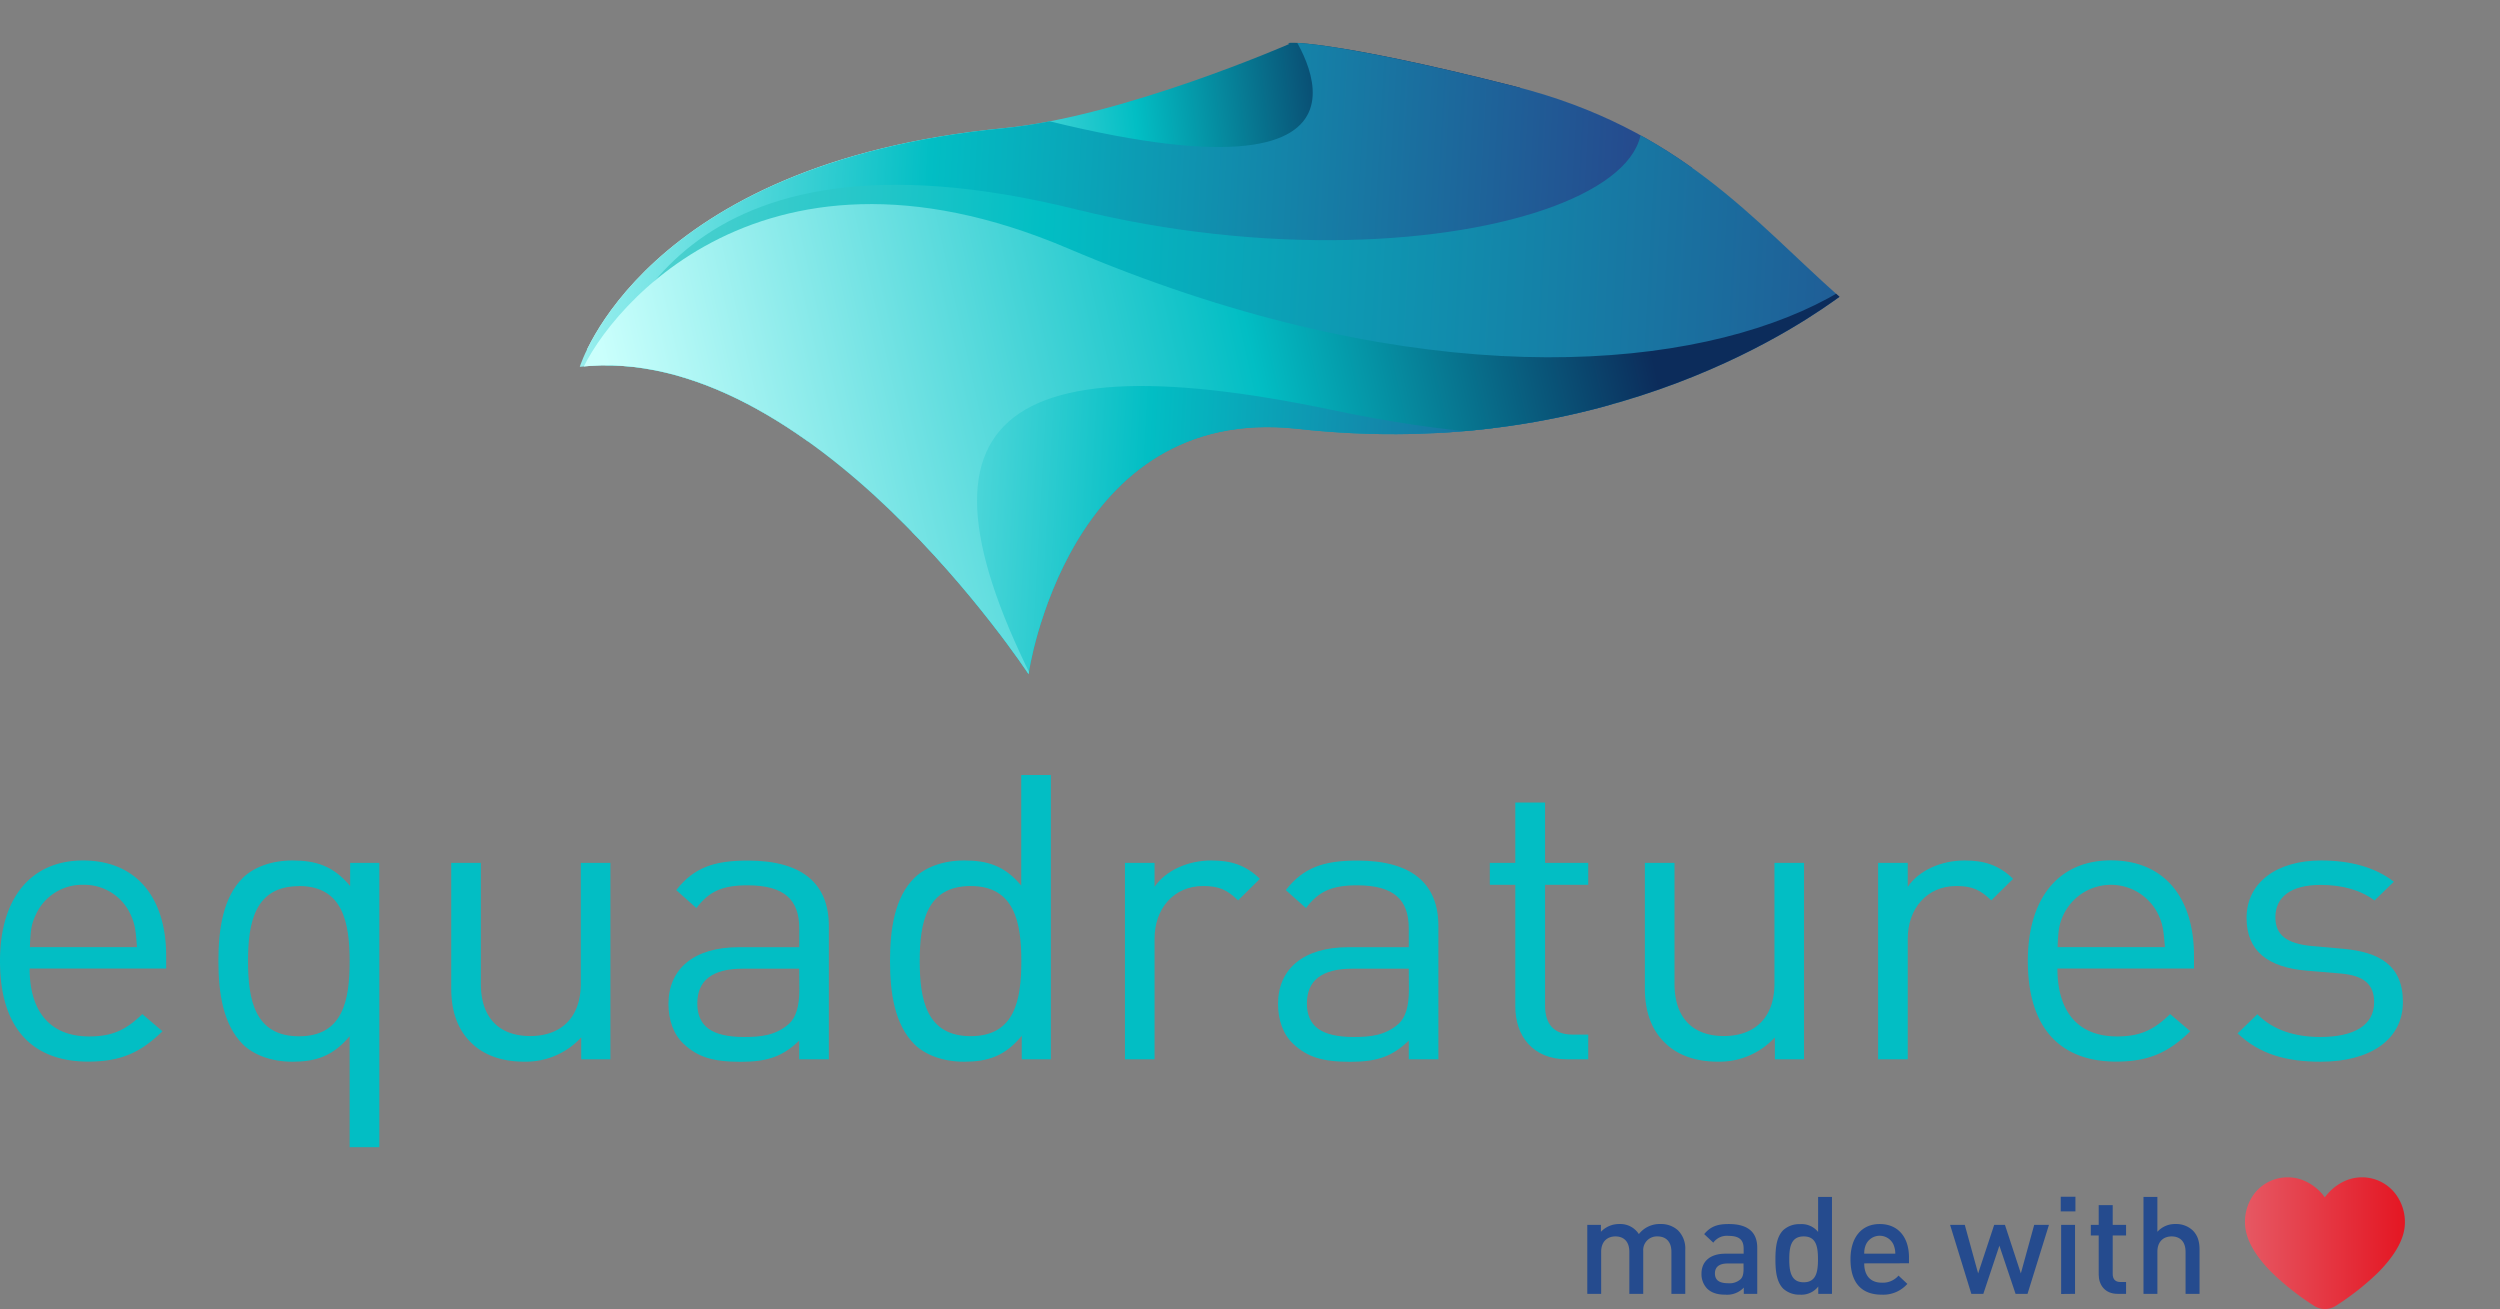 <svg xmlns="http://www.w3.org/2000/svg" xmlns:xlink="http://www.w3.org/1999/xlink" viewBox="0 0 823.59 431.24"><rect x="0" y="0" width="823.59" height="431.24" fill="#808080" stroke="none"/><defs><style>.cls-1{fill:none;}.cls-2{clip-path:url(#clip-path);}.cls-3{fill:url(#linear-gradient);}.cls-4{fill:url(#linear-gradient-2);}.cls-5{fill:url(#linear-gradient-3);}.cls-6{fill:url(#linear-gradient-4);}.cls-7{fill:url(#linear-gradient-5);}.cls-8{fill:url(#linear-gradient-6);}.cls-9{fill:url(#linear-gradient-7);}.cls-10{fill:url(#linear-gradient-8);}.cls-11{fill:url(#linear-gradient-9);}.cls-12{fill:url(#linear-gradient-10);}.cls-13{fill:url(#linear-gradient-11);}.cls-14{fill:url(#linear-gradient-12);}.cls-15{fill:url(#linear-gradient-13);}.cls-16{fill:url(#linear-gradient-14);}.cls-17{fill:url(#linear-gradient-15);}.cls-18{fill:url(#linear-gradient-16);}.cls-19{fill:url(#linear-gradient-17);}.cls-20{fill:url(#linear-gradient-18);}.cls-21{fill:url(#linear-gradient-19);}.cls-22{fill:url(#linear-gradient-20);}.cls-23{fill:url(#linear-gradient-21);}.cls-24{fill:url(#linear-gradient-22);}.cls-25{fill:#02bec4;}.cls-26{fill:#254b8e;}.cls-27{fill:url(#linear-gradient-23);}</style><clipPath id="clip-path" transform="translate(0 14.08)"><path class="cls-1" d="M191,106.77s20.32-67.08,139.81-78.64c39.07-3.78,94-27.75,94-27.75-3.34-.87,13.07-1.57,74.25,14C553.7,28.23,577.7,58.71,606,83.7c-8.62,6.11-74.62,55.09-178.61,43.49C351.51,118.74,338.84,208,338.84,208S267,98.17,191,106.77Z"/></clipPath><linearGradient id="linear-gradient" x1="524.06" y1="19.57" x2="170.65" y2="61.89" gradientUnits="userSpaceOnUse"><stop offset="0.2" stop-color="#0c2c5b"/><stop offset="0.42" stop-color="#02bec4"/><stop offset="0.71" stop-color="#cafffc"/></linearGradient><linearGradient id="linear-gradient-2" x1="-82.41" y1="147.86" x2="-573.66" y2="109.68" gradientTransform="matrix(1.15, -0.04, 0.04, 1.13, 749.76, 24.79)" gradientUnits="userSpaceOnUse"><stop offset="0" stop-color="#023859"/><stop offset="0.19" stop-color="#025373"/><stop offset="0.62" stop-color="#60bfbf"/><stop offset="0.9" stop-color="#bad9d9"/></linearGradient><linearGradient id="linear-gradient-3" x1="684.34" y1="115.75" x2="172.68" y2="75.99" gradientTransform="matrix(1, 0.01, -0.01, 1, -3.46, 40.28)" xlink:href="#linear-gradient-2"/><linearGradient id="linear-gradient-4" x1="823.91" y1="287.64" x2="312.26" y2="247.88" gradientTransform="matrix(1, 0.01, -0.01, 1, -3.46, 40.28)" xlink:href="#linear-gradient-2"/><linearGradient id="linear-gradient-5" x1="624.12" y1="100.12" x2="153.12" y2="63.52" gradientTransform="matrix(1, 0.01, -0.01, 1, -3.46, 40.28)" xlink:href="#linear-gradient-2"/><linearGradient id="linear-gradient-6" x1="685.18" y1="104.87" x2="173.53" y2="65.11" gradientTransform="matrix(1, 0.01, -0.01, 1, -3.46, 40.28)" xlink:href="#linear-gradient-2"/><linearGradient id="linear-gradient-7" x1="-307.01" y1="268.3" x2="-910.62" y2="221.39" gradientTransform="matrix(1.23, -0.04, 0.04, 1, 1088.22, -194.39)" gradientUnits="userSpaceOnUse"><stop offset="0.25" stop-color="#254b8e"/><stop offset="0.56" stop-color="#02bec4"/><stop offset="0.76" stop-color="#cafffc"/></linearGradient><linearGradient id="linear-gradient-8" x1="753.87" y1="151.83" x2="121.37" y2="102.67" gradientTransform="matrix(1, 0.01, -0.01, 1, -3.46, 40.28)" xlink:href="#linear-gradient-2"/><linearGradient id="linear-gradient-9" x1="572.43" y1="147.22" x2="90.04" y2="109.73" gradientTransform="matrix(1, 0.01, -0.01, 1, -3.46, 40.28)" xlink:href="#linear-gradient-2"/><linearGradient id="linear-gradient-10" x1="749.7" y1="161" x2="121.85" y2="112.2" gradientTransform="matrix(1, 0.01, -0.01, 1, -3.46, 40.28)" xlink:href="#linear-gradient-2"/><linearGradient id="linear-gradient-11" x1="791.4" y1="164.24" x2="163.55" y2="115.44" gradientTransform="matrix(1, 0.01, -0.01, 1, -3.46, 40.28)" xlink:href="#linear-gradient-2"/><linearGradient id="linear-gradient-12" x1="-311.3" y1="339.48" x2="-992.35" y2="286.56" gradientTransform="matrix(1.21, -0.04, 0.04, 1, 1114.69, -195.36)" gradientUnits="userSpaceOnUse"><stop offset="0.12" stop-color="#254b8e"/><stop offset="0.5" stop-color="#02bec4"/><stop offset="0.84" stop-color="#a9e8dc"/></linearGradient><linearGradient id="linear-gradient-13" x1="-307.96" y1="397.75" x2="-989.01" y2="344.83" gradientTransform="matrix(1.25, -0.05, 0.04, 1, 1238.26, -199.89)" gradientUnits="userSpaceOnUse"><stop offset="0.39" stop-color="#254b8e"/><stop offset="0.58" stop-color="#02bec4"/><stop offset="0.76" stop-color="#cafffc"/></linearGradient><linearGradient id="linear-gradient-14" x1="765.94" y1="243.12" x2="294.93" y2="206.51" gradientTransform="matrix(1, 0.01, -0.01, 1, -3.46, 40.28)" xlink:href="#linear-gradient-2"/><linearGradient id="linear-gradient-15" x1="888.75" y1="252.66" x2="377.09" y2="212.9" gradientTransform="matrix(1, 0.01, -0.01, 1, -3.46, 40.28)" xlink:href="#linear-gradient-2"/><linearGradient id="linear-gradient-16" x1="640.59" y1="19.91" x2="42.59" y2="159.52" gradientTransform="matrix(1, 0.01, -0.01, 1, -3.46, 40.28)" gradientUnits="userSpaceOnUse"><stop offset="0.16" stop-color="#0c2c5b"/><stop offset="0.37" stop-color="#02bec4"/><stop offset="0.71" stop-color="#cafffc"/></linearGradient><linearGradient id="linear-gradient-17" x1="574.24" y1="151.29" x2="88.3" y2="113.53" gradientTransform="matrix(1, 0.01, -0.01, 1, -3.46, 40.28)" xlink:href="#linear-gradient-2"/><linearGradient id="linear-gradient-18" x1="752.81" y1="165.17" x2="120.34" y2="116.02" gradientTransform="matrix(1, 0.01, -0.01, 1, -3.46, 40.28)" xlink:href="#linear-gradient-2"/><linearGradient id="linear-gradient-19" x1="794.82" y1="168.44" x2="162.34" y2="119.28" gradientTransform="matrix(1, 0.01, -0.01, 1, -3.46, 40.28)" xlink:href="#linear-gradient-2"/><linearGradient id="linear-gradient-20" x1="829.14" y1="171.1" x2="196.66" y2="121.95" gradientTransform="matrix(1, 0.01, -0.01, 1, -3.46, 40.28)" xlink:href="#linear-gradient-2"/><linearGradient id="linear-gradient-21" x1="580.6" y1="149.35" x2="84.4" y2="110.79" gradientTransform="matrix(1, 0.01, -0.01, 1, -3.46, 40.28)" xlink:href="#linear-gradient-2"/><linearGradient id="linear-gradient-22" x1="685.86" y1="157.53" x2="91.35" y2="111.33" gradientTransform="matrix(1, 0.01, -0.01, 1, -3.46, 40.28)" xlink:href="#linear-gradient-2"/><linearGradient id="linear-gradient-23" x1="739.54" y1="395.47" x2="805.33" y2="395.47" gradientUnits="userSpaceOnUse"><stop offset="0" stop-color="#e65863"/><stop offset="1" stop-color="#e30613"/></linearGradient></defs><title>equadraturesLockupVerticalWithLove</title><g id="Layer_2" data-name="Layer 2"><g id="Layer_1-2" data-name="Layer 1"><g class="cls-2"><path class="cls-3" d="M441.21,45.83C499,39.72,513.84-7.66,513.84-7.66s1.62,0,4.58,0A517.76,517.76,0,0,0,442-14.07S382.74,17.52,334.28,16.38C168.63,12.49,159,96.31,163.18,100.81A122.82,122.82,0,0,1,199,102C223.19,76.23,332.13,57.37,441.21,45.83Z" transform="translate(0 14.08)"/><path class="cls-4" d="M401.42,182.05c59.48-6.14,132.9-36.35,132.9-36.35s8,0,21.16.5a284.65,284.65,0,0,0-54.1-17.32c-7.46-1.64-15-3-22.31-4.15-2.8,0-4.34,0-4.34,0,.95.43,5.89,48.28-87.5,24.39-100.71-25.76-188.09,52.55-211.09,76.08,16.93,2.82,33.36,8.8,48.66,16.38C254.35,218.2,307.58,191.74,401.42,182.05Z" transform="translate(0 14.08)"/><path class="cls-5" d="M265.4,131.92c-12.24-9.59-25.64-17.84-39.71-23C214,122.44,210.52,133,210.52,133c15.75-1.37,31.22,2,45.92,8.33A117.58,117.58,0,0,1,265.4,131.92Z" transform="translate(0 14.08)"/><path class="cls-6" d="M512.44,311.78s0-.2.1-.57l-1.13-1C512.09,311.21,512.44,311.78,512.44,311.78Z" transform="translate(0 14.08)"/><path class="cls-7" d="M269.49,128.22c-9.42-10.36-20.73-21.18-33.27-30a120.46,120.46,0,0,0-10.53,10.72c14.07,5.16,27.47,13.41,39.71,23C266.7,130.7,268.06,129.46,269.49,128.22Z" transform="translate(0 14.08)"/><path class="cls-8" d="M269.49,128.22c-9.42-10.36-20.73-21.18-33.27-30a120.46,120.46,0,0,0-10.53,10.72c14.07,5.16,27.47,13.41,39.71,23C266.7,130.7,268.06,129.46,269.49,128.22Z" transform="translate(0 14.08)"/><path class="cls-9" d="M555.44,41.31s16-.08,40.54,1.41c-21.29-14.8-43-29.8-71.73-42.64C475.11-1,368.58-5.4,424.35-4.75c0,0,45.39,61-78.58,30.63C233.79-1.56,156.3,89.13,120.2,118.06c22.55,11.35,43.09,25.58,60.29,39.32,36.71-28.27,101.25-59.49,212.56-71.09C465.73,78.72,555.44,41.31,555.44,41.31Z" transform="translate(0 14.08)"/><path class="cls-10" d="M276.84,171.28c-1.27-1.53-2.95-3.5-5-5.82a303.14,303.14,0,0,0-33.08-24.31,133.57,133.57,0,0,0-11.13,9.39,227.7,227.7,0,0,1,46.25,22.77C274.84,172.64,275.83,172,276.84,171.28Z" transform="translate(0 14.08)"/><path class="cls-11" d="M271.84,165.46c2.05,2.32,3.73,4.29,5,5.82l1-.67Q274.91,168,271.84,165.46Z" transform="translate(0 14.08)"/><path class="cls-12" d="M271.84,165.46c2.05,2.32,3.73,4.29,5,5.82l1-.67Q274.91,168,271.84,165.46Z" transform="translate(0 14.08)"/><path class="cls-13" d="M271.84,165.46c2.05,2.32,3.73,4.29,5,5.82l1-.67Q274.91,168,271.84,165.46Z" transform="translate(0 14.08)"/><path class="cls-14" d="M354.32,54.85c-132.23-32.63-151.68,43.29-157.9,61.33,32.93-19,40.67,200.8,129.32,192.61,62.81-5.8,231-96.89,231-96.89S652.21,79.74,704.48,86.16c16.16-6.5-55.88-33.71-52.34-35.49-7.09-3.92-14-7.91-21.09-11.91-5.26-1.11-10.69-2.17-16.33-3.18-34.62-6.17-58-45.88-83.12-47,4.81,2.74-24,6.07-19.14,8.76C596.28,40.66,479.46,85.72,354.32,54.85Z" transform="translate(0 14.08)"/><path class="cls-15" d="M460,109.28c-136.35-32.47-156.5,43.47-162.93,61.52,34-19,41.71,200.77,133.16,192.47,64.79-5.87,238.31-97.16,238.31-97.16S767.24,133.84,821.14,140.2c16.69-6.53-57.59-33.65-53.93-35.43-7.32-3.91-14.48-7.9-21.74-11.89q-8.13-1.66-16.84-3.16c-35.7-6.13-59.79-45.81-85.68-46.88,5,2.73-24.77,6.1-19.75,8.78C709.61,94.82,589.06,140,460,109.28Z" transform="translate(0 14.08)"/><path class="cls-16" d="M478.79,273.41s.28-1.66.95-4.5c-2.89-2.47-5.85-4.9-8.88-7.24C476,268.86,478.79,273.41,478.79,273.41Z" transform="translate(0 14.08)"/><path class="cls-17" d="M478.79,273.41s.28-1.66.95-4.5c-2.89-2.47-5.85-4.9-8.88-7.24C476,268.86,478.79,273.41,478.79,273.41Z" transform="translate(0 14.08)"/><path class="cls-18" d="M439.41,121.09c150.94,31.75,157.8-36.91,197-52.55-17.25-7-19.64,10.18-27.35-12.59-1.62-4.77,79.82-73.87-.51-55.95,88.9,54.67-43.44,158.6-256.66,67.78-104.18-44.37-155,24.65-161.23,42.78C172,160.33,226.75,156.22,230.81,148c18.09,11,1.49,81.44,118.5,78.83C294.07,128.57,321.33,96.25,439.41,121.09Z" transform="translate(0 14.08)"/><path class="cls-19" d="M280.21,172.71l-2.37-2.1-1,.67c1.87,2.25,2.86,3.53,2.86,3.53S279.85,174.06,280.21,172.71Z" transform="translate(0 14.08)"/><path class="cls-20" d="M280.21,172.71l-2.37-2.1-1,.67c1.87,2.25,2.86,3.53,2.86,3.53S279.85,174.06,280.21,172.71Z" transform="translate(0 14.08)"/><path class="cls-21" d="M280.21,172.71l-2.37-2.1-1,.67c1.87,2.25,2.86,3.53,2.86,3.53S279.85,174.06,280.21,172.71Z" transform="translate(0 14.08)"/><path class="cls-22" d="M280.21,172.71l-2.37-2.1-1,.67c1.87,2.25,2.86,3.53,2.86,3.53S279.85,174.06,280.21,172.71Z" transform="translate(0 14.08)"/><path class="cls-23" d="M280.21,172.71c.31-1.12.75-2.65,1.36-4.49q-1.92,1.18-3.73,2.39Z" transform="translate(0 14.08)"/><path class="cls-24" d="M280.21,172.71c.31-1.12.75-2.65,1.36-4.49q-1.92,1.18-3.73,2.39Z" transform="translate(0 14.08)"/></g><path class="cls-25" d="M9.76,305c0,14.21,6.77,22.36,19.64,22.36,7.73,0,12.2-2.23,17.48-7.36l6.64,5.65c-6.77,6.58-13.14,10-24.39,10C11.38,335.69,0,325.43,0,302.54c0-21.05,10.43-33.15,27.37-33.15,17.35,0,27.37,12,27.37,31.44V305ZM43,287.15a16.74,16.74,0,0,0-15.58-9.74,16.74,16.74,0,0,0-15.58,9.74c-1.63,3.42-1.76,5.52-2,10.78H45.12C44.72,292.67,44.58,290.57,43,287.15Z" transform="translate(0 14.08)"/><path class="cls-25" d="M115.18,363.85V327.27c-5.56,6.71-11.38,8.42-18.83,8.42-6.92,0-12.74-2.23-16.27-5.65-6.63-6.58-8.13-17.11-8.13-27.5s1.5-21.05,8.13-27.5c3.53-3.42,9.35-5.65,16.27-5.65,7.58,0,13.41,1.71,19,8.42v-7.63h9.62v93.67Zm-16.67-86c-14.63,0-16.8,12.1-16.8,24.73s2.17,24.73,16.8,24.73,16.67-12.1,16.67-24.73S113,277.81,98.51,277.81Z" transform="translate(0 14.08)"/><path class="cls-25" d="M191.47,334.9v-7.23a24.77,24.77,0,0,1-18.84,8c-7.18,0-13.14-2.1-17.2-6.05-4.75-4.47-6.78-10.66-6.78-18.15V270.18h9.76V310c0,11.44,6.23,17.23,16.26,17.23s16.66-5.92,16.66-17.23V270.18h9.76V334.9Z" transform="translate(0 14.08)"/><path class="cls-25" d="M263.29,334.9v-6.18c-5.29,5.13-10.3,7-19.24,7-9.22,0-14.23-1.58-18.84-5.92-3.39-3.15-5-8-5-13.15,0-11.45,8.26-18.69,23.17-18.69h19.92v-6.18c0-9.34-4.75-14.21-17.08-14.21-8.4,0-12.73,2.11-16.8,7.5l-6.64-5.92c5.83-7.5,12.6-9.73,23.58-9.73,18,0,26.69,7.63,26.69,21.57V334.9Zm0-29.86H244.72q-15,0-15,11.45c0,7.49,4.75,11.05,15.45,11.05,5.56,0,10.43-.53,14.77-4.35,2.3-2.1,3.39-5.78,3.39-11.18Z" transform="translate(0 14.08)"/><path class="cls-25" d="M336.59,334.9v-7.76c-5.55,6.84-11.38,8.55-19,8.55-6.91,0-12.73-2.23-16.26-5.65-6.64-6.58-8.13-17.11-8.13-27.5s1.49-21.05,8.13-27.5c3.53-3.42,9.35-5.65,16.26-5.65,7.46,0,13.28,1.58,18.84,8.28V241.23h9.76V334.9Zm-16.8-57.09c-14.63,0-16.8,12.1-16.8,24.73s2.17,24.73,16.8,24.73,16.67-12.1,16.67-24.73S334.29,277.81,319.79,277.81Z" transform="translate(0 14.08)"/><path class="cls-25" d="M407.87,282.54c-3.66-3.55-6.37-4.73-11.52-4.73-9.75,0-16,7.5-16,17.36V334.9h-9.75V270.18h9.75v7.89c3.66-5.39,11-8.68,18.7-8.68,6.37,0,11.25,1.44,16,6.05Z" transform="translate(0 14.08)"/><path class="cls-25" d="M464.1,334.9v-6.18c-5.28,5.13-10.29,7-19.24,7-9.21,0-14.22-1.58-18.83-5.92-3.39-3.15-5-8-5-13.15,0-11.45,8.26-18.69,23.17-18.69H464.1v-6.18c0-9.34-4.74-14.21-17.07-14.21-8.4,0-12.74,2.11-16.8,7.5l-6.64-5.92c5.83-7.5,12.6-9.73,23.58-9.73,18,0,26.69,7.63,26.69,21.57V334.9Zm0-29.86H445.54q-15,0-15,11.45c0,7.49,4.74,11.05,15.45,11.05,5.55,0,10.43-.53,14.77-4.35,2.3-2.1,3.38-5.78,3.38-11.18Z" transform="translate(0 14.08)"/><path class="cls-25" d="M516.27,334.9c-11.38,0-17.07-7.76-17.07-17.36V277.41h-8.4v-7.23h8.4V250.31H509v19.87h14.22v7.23H509v39.86c0,5.92,2.84,9.48,9.08,9.48h5.14v8.15Z" transform="translate(0 14.08)"/><path class="cls-25" d="M584.7,334.9v-7.23a24.76,24.76,0,0,1-18.83,8c-7.18,0-13.15-2.1-17.21-6.05-4.74-4.47-6.78-10.66-6.78-18.15V270.18h9.76V310c0,11.44,6.23,17.23,16.26,17.23s16.67-5.92,16.67-17.23V270.18h9.75V334.9Z" transform="translate(0 14.08)"/><path class="cls-25" d="M656,282.54c-3.66-3.55-6.37-4.73-11.52-4.73-9.76,0-16,7.5-16,17.36V334.9h-9.76V270.18h9.76v7.89c3.66-5.39,11-8.68,18.7-8.68,6.37,0,11.25,1.44,16,6.05Z" transform="translate(0 14.08)"/><path class="cls-25" d="M677.79,305c0,14.21,6.78,22.36,19.65,22.36,7.73,0,12.2-2.23,17.48-7.36l6.64,5.65c-6.77,6.58-13.14,10-24.39,10-17.75,0-29.13-10.26-29.13-33.15,0-21.05,10.43-33.15,27.37-33.15,17.34,0,27.37,12,27.37,31.44V305ZM711,287.15a17.33,17.33,0,0,0-31.16,0c-1.63,3.42-1.76,5.52-2,10.78h35.37C712.75,292.67,712.62,290.57,711,287.15Z" transform="translate(0 14.08)"/><path class="cls-25" d="M764.52,335.69c-11.38,0-20.19-2.5-27.37-9.34l6.5-6.31c5.15,5.26,12.47,7.5,20.73,7.5,11.11,0,17.75-3.82,17.75-11.45,0-5.79-3.25-8.81-11.11-9.47l-11-.92c-13-1.06-19.92-6.58-19.92-17.37,0-11.84,10.16-18.94,24.52-18.94,9.62,0,17.89,2.23,24,7l-6.37,6.18c-4.74-3.55-10.84-5.13-17.75-5.13-9.76,0-14.91,3.95-14.91,10.66,0,5.79,3.66,8.68,11.93,9.47l10.43.92c11.65,1.05,19.65,5.26,19.65,17.5C791.62,328.46,780.78,335.69,764.52,335.69Z" transform="translate(0 14.08)"/><path class="cls-26" d="M550.62,412.16V398.31c0-3.55-2-5.07-4.58-5.07a4.5,4.5,0,0,0-4.7,4.84v14.08h-4.58V398.31c0-3.55-2-5.07-4.57-5.07s-4.71,1.57-4.71,5.07v13.85h-4.57V389.43h4.49v2.29a8.21,8.21,0,0,1,6.05-2.56,7.25,7.25,0,0,1,6.45,3.32,8.65,8.65,0,0,1,7.13-3.32,8.24,8.24,0,0,1,5.74,2.06,8.45,8.45,0,0,1,2.42,6.41v14.53Z" transform="translate(0 14.08)"/><path class="cls-26" d="M574.47,412.16V410.1a7.51,7.51,0,0,1-6.05,2.33c-2.83,0-4.71-.68-6.1-2.07a6.93,6.93,0,0,1-1.79-4.88c0-3.81,2.64-6.55,7.89-6.55h6v-1.61c0-2.91-1.39-4.26-5-4.26a5.49,5.49,0,0,0-5,2.24l-3-2.82c2.11-2.51,4.3-3.32,8.11-3.32,6.28,0,9.37,2.69,9.37,7.8v15.2Zm-.09-10h-5.25c-2.78,0-4.17,1.16-4.17,3.27s1.3,3.23,4.31,3.23a5.46,5.46,0,0,0,4.12-1.3c.72-.68,1-1.75,1-3.37Z" transform="translate(0 14.08)"/><path class="cls-26" d="M599,412.16v-2.42a7,7,0,0,1-6,2.69,7.85,7.85,0,0,1-5.56-2c-2.2-2.24-2.55-5.87-2.55-9.64s.35-7.35,2.55-9.59a7.74,7.74,0,0,1,5.51-2,7,7,0,0,1,6,2.56V380.24h4.57v31.92Zm-4.8-18.92c-4.17,0-4.75,3.5-4.75,7.53s.58,7.58,4.75,7.58,4.71-3.54,4.71-7.58S598.36,393.24,594.24,393.24Z" transform="translate(0 14.08)"/><path class="cls-26" d="M614.14,402.12c0,3.94,2,6.36,5.79,6.36a6.79,6.79,0,0,0,5.51-2.33l2.91,2.73a10.63,10.63,0,0,1-8.51,3.55c-5.7,0-10.22-3-10.22-11.66,0-7.4,3.81-11.61,9.63-11.61,6.1,0,9.64,4.39,9.64,11v1.93Zm9.6-6.28a5,5,0,0,0-9,0,7.1,7.1,0,0,0-.59,3.09h10.23A7.7,7.7,0,0,0,623.74,395.84Z" transform="translate(0 14.08)"/><path class="cls-26" d="M667.94,412.16H664l-5.33-15.87-5.29,15.87h-3.95l-7-22.73h4.84l4.4,16,5.29-16h3.54l5.24,16,4.4-16H675Z" transform="translate(0 14.08)"/><path class="cls-26" d="M678.88,385v-4.84h4.84V385Zm.13,27.21V389.43h4.58v22.73Z" transform="translate(0 14.08)"/><path class="cls-26" d="M697.62,412.16c-4.26,0-6.23-3.05-6.23-6.32V392.93h-2.6v-3.5h2.6v-6.5H696v6.5h4.4v3.5H696v12.68c0,1.66.81,2.65,2.51,2.65h1.89v3.9Z" transform="translate(0 14.08)"/><path class="cls-26" d="M720,412.16V398.31c0-3.55-2-5.07-4.58-5.07s-4.7,1.57-4.7,5.07v13.85h-4.58V380.24h4.58v11.48a7.77,7.77,0,0,1,6-2.56,7.87,7.87,0,0,1,5.6,2.06c1.75,1.71,2.29,3.86,2.29,6.41v14.53Z" transform="translate(0 14.08)"/><path class="cls-27" d="M789.18,379.25a13.86,13.86,0,0,0-16.62-4.31,16.74,16.74,0,0,0-6.68,5.42,16.45,16.45,0,0,0-6.68-5.42,13.86,13.86,0,0,0-16.62,4.31,15.33,15.33,0,0,0-3,9.42c0,5.11,3.05,10.73,9.07,16.69a88,88,0,0,0,13.71,10.76,6.6,6.6,0,0,0,7.12,0,88,88,0,0,0,13.72-10.76c6-6,9.06-11.58,9.06-16.69A15.33,15.33,0,0,0,789.18,379.25Z" transform="translate(0 14.08)"/></g></g></svg>